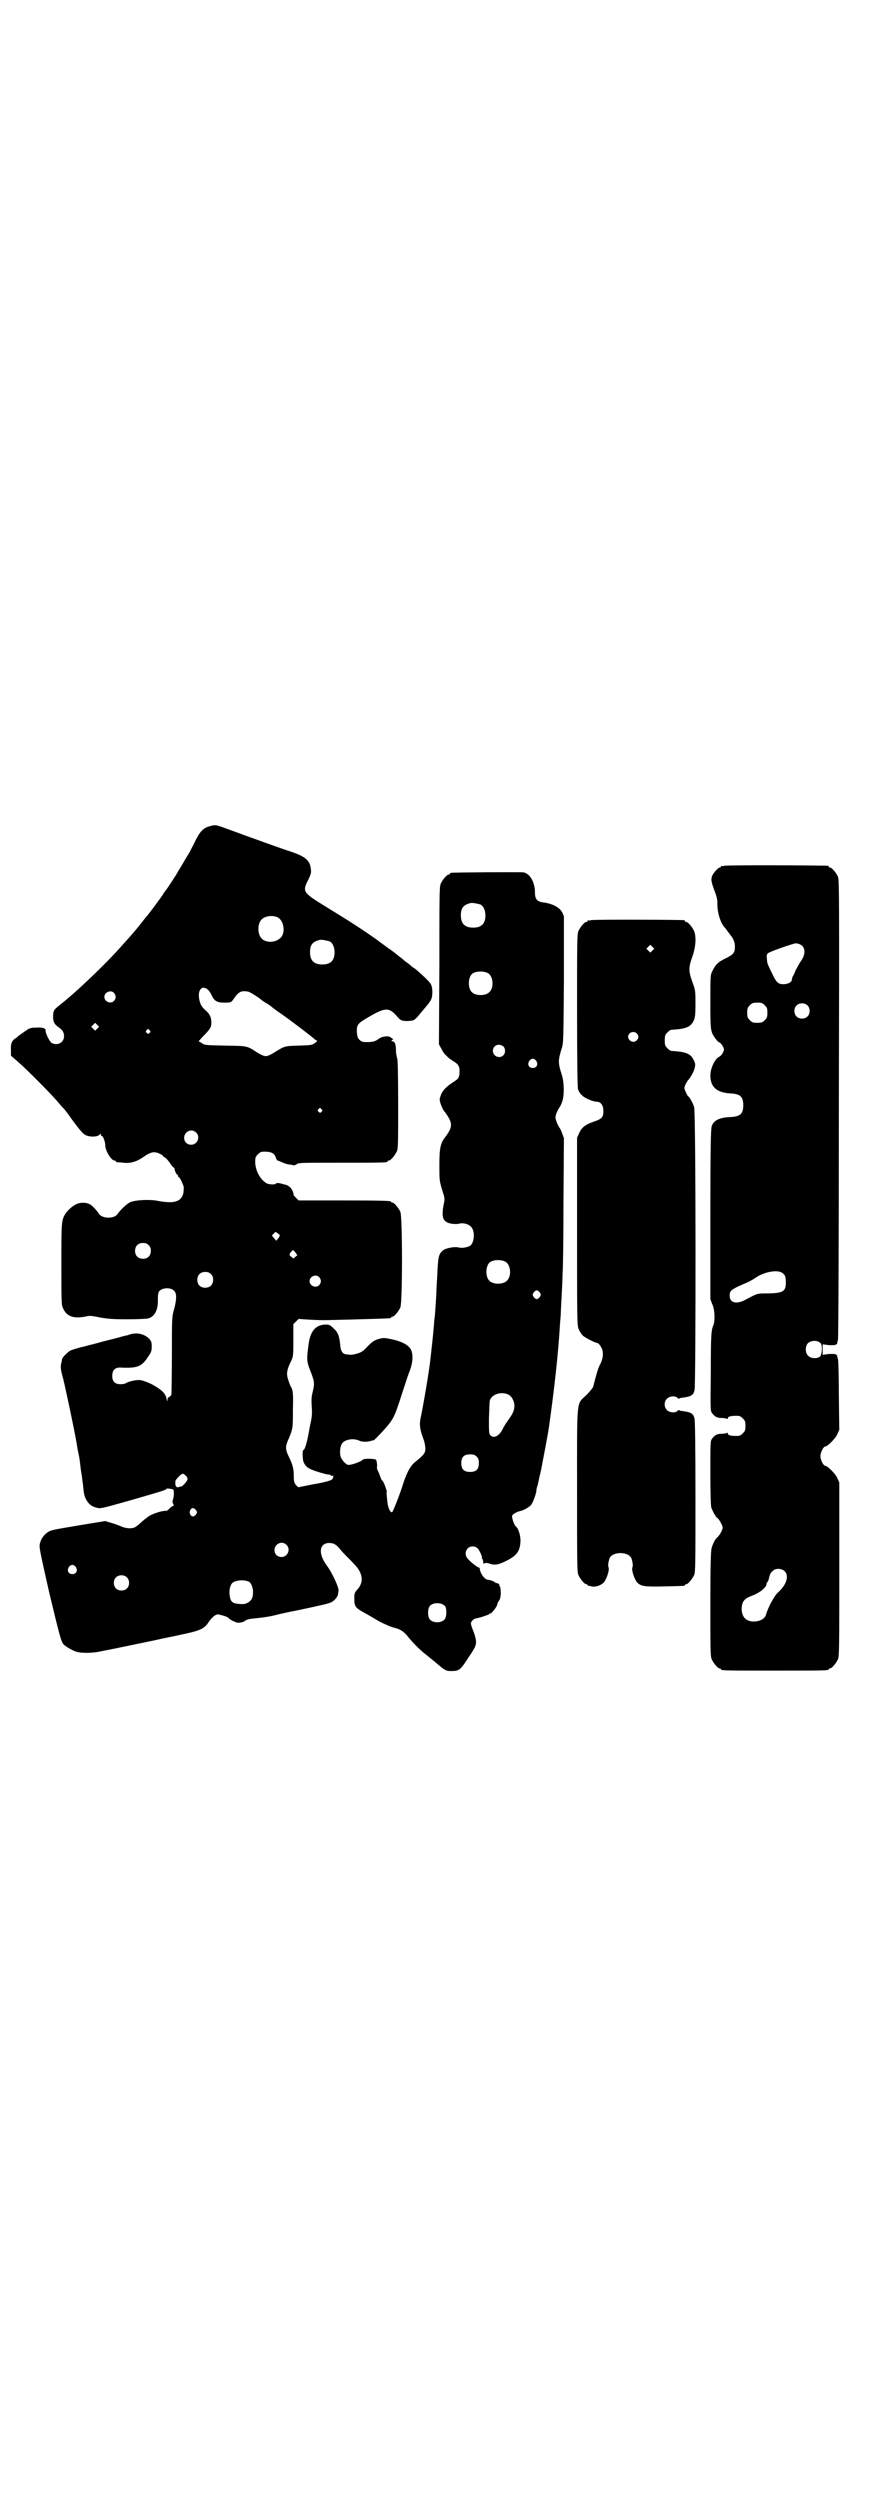 <?xml version="1.0" standalone="no"?>
<!DOCTYPE svg PUBLIC "-//W3C//DTD SVG 20010904//EN"
 "http://www.w3.org/TR/2001/REC-SVG-20010904/DTD/svg10.dtd">
<svg version="1.0" xmlns="http://www.w3.org/2000/svg"
 width="1000pt" height="2850pt" viewBox="0 0 1000 2850"
 preserveAspectRatio="xMidYMid meet">
<g transform="translate(0,2850) scale(0.5,-0.5)"
fill="#000000" stroke="none">
<path d="M481 3817 c-16 -4 -23 -10 -34 -31 -5 -11 -12 -23 -14 -28 -3 -5 -10
-16 -15 -25 -5 -9 -13 -21 -16 -27 -7 -11 -22 -34 -24 -36 -1 -1 -3 -4 -5 -7
-3 -6 -36 -50 -40 -54 -1 -1 -5 -6 -8 -10 -6 -8 -26 -32 -30 -36 -1 -1 -9 -10
-17 -19 -35 -40 -104 -106 -140 -134 -16 -13 -16 -13 -17 -27 0 -13 3 -19 14
-26 8 -6 11 -11 11 -20 0 -14 -15 -22 -28 -15 -5 3 -15 23 -14 29 0 5 -8 7
-22 6 -12 0 -15 -1 -26 -9 -7 -5 -13 -9 -14 -10 -1 -1 -3 -3 -6 -5 -9 -5 -12
-13 -11 -27 l0 -13 15 -13 c22 -19 75 -73 89 -89 7 -8 13 -16 15 -17 2 -2 11
-13 19 -25 23 -31 28 -37 38 -39 10 -3 23 -1 26 3 3 3 3 3 3 0 0 -1 1 -3 2 -3
3 0 8 -13 8 -21 0 -13 14 -35 21 -35 2 0 3 -1 3 -2 0 -1 1 -1 3 -2 1 0 7 0 14
-1 16 -2 30 2 46 13 17 12 25 13 36 8 5 -2 9 -5 9 -6 0 -1 2 -2 4 -3 2 -1 7
-6 11 -12 4 -6 8 -11 9 -11 1 0 2 -1 2 -1 -1 -3 4 -15 6 -15 1 0 2 -1 2 -3 0
-2 1 -3 2 -3 2 0 9 -15 11 -22 0 -3 0 -10 -1 -15 -5 -19 -21 -24 -58 -17 -19
4 -55 2 -65 -4 -7 -4 -20 -16 -27 -26 -7 -11 -34 -11 -42 0 -5 8 -17 21 -21
22 -8 5 -23 5 -32 0 -10 -5 -20 -15 -25 -23 -8 -15 -8 -19 -8 -113 0 -79 0
-93 3 -99 8 -20 23 -26 51 -21 11 3 15 2 35 -2 18 -3 28 -4 62 -4 22 0 43 1
47 2 15 4 23 20 22 44 0 10 1 15 3 18 8 9 28 9 35 0 5 -6 5 -19 -1 -41 -5 -18
-5 -20 -5 -104 0 -47 -1 -88 -1 -90 -1 -3 -3 -5 -5 -6 -3 -1 -4 -3 -4 -7 0 -4
-1 -3 -2 2 -2 13 -12 22 -34 34 -8 4 -19 8 -24 9 -9 2 -26 -2 -34 -6 -2 -2 -8
-3 -13 -3 -13 0 -19 6 -19 19 0 13 6 19 18 19 40 -2 49 2 64 25 7 10 8 13 8
23 0 10 -1 12 -6 18 -12 11 -27 14 -42 10 -4 -1 -8 -3 -10 -3 -2 0 -12 -3 -23
-6 -11 -3 -21 -5 -23 -6 -2 0 -12 -3 -23 -6 -11 -3 -21 -5 -23 -6 -18 -4 -30
-8 -35 -10 -6 -3 -19 -16 -19 -19 0 0 -1 -3 -1 -5 -4 -13 -3 -19 4 -44 0 -1 1
-5 2 -9 1 -4 3 -14 5 -23 5 -22 17 -80 22 -107 2 -13 4 -25 5 -28 3 -14 3 -18
5 -34 1 -9 3 -18 3 -20 0 -2 1 -8 2 -15 2 -22 3 -28 8 -37 6 -10 12 -15 25
-18 8 -2 14 0 78 18 69 20 80 23 80 26 0 1 13 -1 15 -2 2 -2 2 -14 0 -21 -2
-6 -2 -9 0 -12 2 -3 1 -4 -1 -5 -2 0 -5 -3 -8 -6 -3 -3 -6 -5 -7 -5 -1 2 -22
-3 -32 -8 -6 -2 -16 -10 -23 -16 -6 -6 -14 -12 -16 -13 -7 -4 -22 -3 -32 2 -5
2 -15 6 -23 8 l-13 4 -55 -9 c-65 -11 -68 -11 -77 -17 -9 -7 -14 -14 -17 -25
-2 -9 -1 -13 21 -111 23 -96 27 -111 32 -118 4 -5 14 -11 25 -16 12 -6 41 -6
66 0 16 3 31 6 117 24 26 6 44 9 61 13 43 9 53 13 63 29 4 6 10 12 13 14 6 4
7 4 18 1 7 -2 12 -4 13 -5 2 -3 14 -10 14 -9 0 1 1 1 2 -1 4 -3 17 -2 22 2 5
4 10 5 32 7 8 1 24 3 36 6 11 3 34 8 50 11 62 13 74 16 80 19 8 5 14 12 15 19
0 3 1 5 1 6 2 6 -13 40 -27 59 -20 27 -17 51 6 51 10 0 17 -4 26 -16 3 -4 13
-14 21 -22 9 -9 18 -19 20 -23 10 -16 9 -32 -3 -45 -7 -8 -7 -9 -7 -22 0 -16
3 -20 19 -29 20 -11 28 -16 33 -19 8 -5 30 -15 38 -17 14 -3 23 -9 31 -19 10
-13 28 -31 38 -39 4 -3 16 -13 26 -21 22 -19 24 -20 36 -20 18 0 21 2 40 32
16 23 18 29 16 40 -2 10 -2 9 -4 15 -6 15 -7 19 -7 22 0 4 6 10 11 11 9 1 31
9 31 10 0 1 1 2 2 1 2 -1 16 16 16 21 0 1 1 4 3 7 2 2 4 7 4 9 2 8 1 25 -2 26
-1 1 -1 2 0 2 1 0 0 1 -2 3 -2 1 -5 2 -5 2 -1 -1 -2 0 -2 0 0 2 -12 7 -17 7
-7 0 -18 14 -19 26 0 1 -1 2 -2 2 -3 0 -22 15 -26 21 -6 7 -5 17 1 23 6 6 17
5 22 0 5 -5 12 -22 10 -22 -1 0 -1 -1 1 -2 1 -2 2 -5 2 -8 0 -3 1 -4 2 -3 1 2
7 2 12 0 11 -4 20 -3 36 5 27 13 34 23 35 47 0 13 -5 29 -11 33 -1 1 -4 6 -6
12 -3 11 -3 12 0 15 3 3 12 7 17 8 7 1 22 10 25 15 4 6 9 20 11 29 0 3 1 10 3
14 1 4 2 10 3 13 0 3 3 13 5 23 4 21 15 77 18 98 12 85 21 165 25 233 1 12 2
24 2 28 0 4 1 22 2 40 1 18 2 41 2 50 1 9 2 82 2 162 l1 145 -4 11 c-2 6 -5
12 -7 14 -1 2 -4 7 -6 13 -3 9 -3 9 0 19 2 5 5 10 6 12 2 2 5 8 7 14 5 13 5
44 -1 62 -9 28 -8 33 0 60 4 10 4 22 5 156 l0 145 -4 9 c-6 11 -21 19 -40 22
-17 2 -22 7 -22 23 0 23 -11 43 -26 46 -7 1 -160 0 -165 -1 -2 0 -3 -1 -3 -2
0 -1 -1 -2 -3 -2 -4 0 -14 -12 -18 -21 -3 -7 -3 -28 -3 -187 l-1 -179 6 -11
c3 -6 7 -12 10 -14 2 -2 5 -5 6 -6 1 -1 6 -4 10 -7 12 -7 15 -12 15 -23 0 -14
-2 -17 -11 -23 -19 -12 -28 -21 -32 -33 -3 -8 -3 -10 0 -19 2 -6 6 -15 10 -19
18 -25 18 -33 0 -57 -11 -14 -13 -26 -13 -64 0 -32 0 -35 6 -55 6 -19 7 -21 4
-33 -6 -32 -2 -41 17 -45 7 -1 14 -1 18 0 11 3 26 -2 30 -11 7 -12 3 -36 -6
-40 -9 -4 -19 -5 -26 -3 -10 2 -29 -2 -35 -7 -10 -9 -11 -14 -13 -60 -1 -15
-2 -34 -2 -41 -2 -31 -3 -47 -4 -54 -1 -4 -1 -14 -2 -22 -1 -13 -5 -49 -8 -76
-3 -25 -16 -103 -22 -130 -3 -15 -1 -27 7 -48 2 -5 4 -15 4 -20 0 -11 -2 -14
-24 -32 -10 -8 -18 -23 -26 -47 -7 -23 -24 -67 -26 -67 -5 0 -10 12 -11 28 -1
9 -2 18 -1 19 0 4 -8 25 -10 25 -1 0 -3 4 -5 10 -2 5 -4 11 -6 14 -1 2 -2 6
-1 9 0 2 0 6 -1 10 -1 6 -1 6 -15 7 -12 0 -15 0 -19 -4 -6 -4 -23 -10 -30 -10
-5 0 -13 8 -17 16 -4 7 -3 24 1 31 5 11 27 15 41 8 6 -3 20 -3 30 1 1 0 2 0 2
0 1 0 11 10 22 22 23 26 25 29 42 82 7 21 15 47 19 56 6 17 7 31 4 42 -3 13
-19 23 -48 29 -15 3 -17 3 -28 0 -9 -3 -13 -5 -24 -16 -10 -11 -14 -14 -24
-17 -6 -2 -13 -3 -16 -3 -2 0 -6 1 -8 1 -9 0 -14 7 -15 20 -2 22 -5 30 -15 39
-8 8 -10 9 -18 9 -22 0 -35 -14 -39 -43 -5 -36 -5 -41 4 -63 9 -24 10 -27 5
-48 -3 -11 -3 -20 -2 -34 1 -13 0 -23 -1 -28 -1 -5 -4 -19 -6 -31 -4 -22 -9
-39 -12 -39 -3 0 -2 -20 0 -27 3 -7 8 -13 15 -16 7 -4 37 -13 42 -13 3 0 5 -1
6 -2 1 -1 2 -2 3 -1 4 3 2 -7 -2 -9 -3 -2 -21 -7 -41 -10 l-35 -7 -5 5 c-4 5
-5 8 -5 20 0 16 -2 25 -10 42 -10 20 -10 26 -1 45 9 22 9 24 9 66 1 37 0 44
-5 52 -1 2 -4 9 -6 16 -4 12 -3 21 5 38 7 13 7 16 7 53 l0 35 6 6 c3 3 6 6 7
6 4 -1 43 -3 55 -3 8 0 45 1 82 2 72 2 73 2 73 4 0 1 1 2 3 2 4 0 14 12 18 21
5 11 5 207 0 218 -4 9 -14 21 -18 21 -2 0 -3 1 -3 2 0 2 -11 3 -111 3 l-100 0
-6 6 c-3 3 -6 7 -6 7 1 1 0 5 -2 9 -3 7 -9 12 -16 14 -2 0 -8 2 -12 3 -6 1 -9
1 -9 0 -2 -4 -20 -3 -25 2 -14 10 -23 30 -23 47 0 10 1 12 6 17 3 3 7 6 9 6
20 1 28 -2 32 -13 1 -4 3 -7 4 -7 1 0 6 -2 10 -4 4 -2 11 -4 15 -5 4 0 9 -1
11 -2 3 0 6 1 8 3 4 3 13 3 100 3 95 0 107 0 107 3 0 1 1 2 3 2 4 0 14 12 18
21 3 6 3 21 3 107 0 68 -1 102 -2 104 -1 3 -3 11 -3 19 0 15 -3 21 -9 21 -2 0
-2 1 1 3 2 2 3 3 2 2 -1 0 -3 1 -5 3 -4 5 -20 4 -29 -3 -7 -5 -10 -6 -22 -7
-13 0 -15 0 -20 4 -5 5 -6 7 -7 17 -1 18 1 21 23 34 42 25 50 25 69 3 7 -8 8
-9 20 -10 8 0 15 1 17 2 3 1 10 8 16 16 7 8 14 17 17 20 2 3 6 8 7 11 4 7 4
27 0 34 -2 6 -23 25 -36 36 -4 2 -7 5 -9 6 -1 2 -8 7 -15 12 -6 6 -14 11 -16
13 -2 2 -11 9 -20 15 -9 7 -21 15 -27 20 -37 26 -57 39 -119 77 -50 31 -52 33
-38 60 6 13 7 16 6 24 -2 20 -12 29 -45 40 -16 5 -94 33 -140 50 -30 11 -32
12 -43 9z m614 -179 c7 -3 12 -13 12 -25 0 -19 -9 -28 -28 -28 -19 0 -28 9
-28 28 0 17 6 24 22 28 5 1 14 -1 22 -3z m-463 -29 c16 -7 20 -37 7 -48 -12
-11 -34 -11 -43 0 -9 10 -9 32 0 42 7 8 24 11 36 6z m119 -55 c7 -3 12 -13 12
-25 0 -19 -9 -28 -28 -28 -19 0 -28 9 -28 28 0 17 6 24 22 28 5 1 14 -1 22 -3z
m362 -73 c12 -7 14 -33 3 -43 -8 -9 -32 -9 -40 0 -9 8 -9 32 0 41 7 7 27 8 37
2z m-642 -35 c3 -2 8 -7 11 -14 7 -15 13 -18 30 -18 15 0 15 0 22 10 10 15 17
18 32 15 3 0 25 -14 28 -17 1 -1 6 -5 13 -9 7 -4 12 -8 13 -9 1 -1 10 -8 22
-16 27 -19 67 -50 74 -56 2 -2 4 -4 6 -4 2 -1 1 -3 -4 -6 -6 -5 -9 -5 -37 -6
-33 -1 -32 -1 -56 -16 -8 -5 -15 -8 -19 -8 -4 0 -11 3 -19 8 -25 16 -21 15
-73 16 -46 1 -48 1 -54 6 l-7 4 8 9 c19 19 21 23 21 33 0 13 -4 21 -15 30 -6
6 -9 10 -11 17 -4 13 -3 24 1 29 4 5 7 5 14 2z m-211 -10 c5 -6 5 -12 0 -18
-7 -8 -22 -2 -22 9 0 11 15 17 22 9z m-38 -81 l-5 -5 -4 4 -5 5 4 4 5 5 4 -4
5 -5 -4 -4z m119 -4 c3 -3 3 -3 0 -6 -3 -3 -3 -3 -6 0 -3 2 -3 3 -1 6 4 4 4 4
7 0z m807 -37 c5 -5 5 -15 0 -20 -9 -9 -24 -2 -24 10 0 8 6 14 14 14 3 0 8 -2
10 -4z m75 -33 c5 -8 1 -16 -8 -16 -9 0 -13 8 -8 16 2 3 5 5 8 5 3 0 6 -2 8
-5z m-490 -110 c3 -3 3 -3 0 -6 -3 -3 -3 -3 -6 0 -3 2 -3 3 -1 6 4 4 4 4 7 0z
m-286 -53 c11 -10 3 -28 -11 -28 -9 0 -16 6 -16 16 0 14 17 22 27 12z m191
-235 c0 -1 -2 -5 -4 -7 l-4 -5 -5 6 -5 6 4 4 c4 5 5 5 9 1 3 -1 5 -4 5 -5z
m-299 -22 c4 -4 5 -7 5 -13 0 -11 -7 -18 -18 -18 -11 0 -18 7 -18 18 0 11 7
18 18 18 6 0 9 -1 13 -5z m335 -17 l4 -6 -5 -4 c-4 -4 -4 -4 -8 0 -6 4 -6 6
-1 12 4 5 4 5 10 -2z m479 -21 c12 -7 14 -33 3 -43 -8 -9 -32 -9 -40 0 -9 8
-9 32 0 41 7 7 27 8 37 2z m-672 -28 c4 -4 5 -7 5 -13 0 -11 -7 -18 -18 -18
-11 0 -18 7 -18 18 0 11 7 18 18 18 6 0 9 -1 13 -5z m247 -7 c5 -6 5 -12 0
-18 -7 -8 -22 -2 -22 9 0 11 15 17 22 9z m503 -35 c3 -5 3 -5 0 -10 -2 -3 -5
-5 -7 -5 -2 0 -5 2 -7 5 -3 5 -3 5 0 10 2 3 5 5 7 5 2 0 5 -2 7 -5z m-73 -232
c7 -3 11 -9 14 -18 3 -12 0 -23 -11 -38 -5 -7 -12 -17 -14 -22 -8 -17 -21 -24
-29 -15 -3 3 -3 9 -3 38 1 19 1 37 2 40 3 14 24 22 41 15z m-71 -142 c4 -4 5
-7 5 -15 0 -14 -6 -20 -20 -20 -14 0 -20 6 -20 20 0 14 6 20 20 20 8 0 11 -1
15 -5z m-664 -43 c7 -6 6 -10 -2 -19 -4 -4 -7 -7 -7 -6 0 0 -2 0 -5 -1 -7 -3
-10 1 -9 13 0 3 13 17 17 17 1 0 4 -2 6 -4z m24 -79 c3 -5 3 -5 0 -10 -5 -6
-10 -6 -13 0 -2 4 -2 6 0 10 3 6 8 6 13 0z m206 -79 c11 -10 3 -28 -11 -28 -9
0 -16 6 -16 16 0 14 17 22 27 12z m-480 -51 c5 -8 1 -16 -8 -16 -9 0 -13 8 -8
16 2 3 5 5 8 5 3 0 6 -2 8 -5z m116 -23 c7 -6 7 -19 1 -25 -6 -7 -19 -7 -25
-1 -7 6 -7 19 -1 25 6 7 19 7 25 1z m278 -10 c6 -3 9 -12 10 -21 0 -15 -2 -20
-10 -26 -7 -4 -9 -5 -21 -4 -16 1 -20 5 -22 18 -2 11 0 24 6 30 7 6 26 8 37 3z
m448 -56 c4 -6 4 -24 -1 -30 -7 -9 -27 -9 -34 0 -5 6 -5 24 0 30 7 9 27 9 35
0z"/>
<path d="M1652 3726 c-3 -1 -6 -1 -7 0 0 0 -1 0 -1 -2 0 -1 -1 -2 -3 -2 -3 0
-14 -12 -17 -19 -3 -9 -2 -13 5 -33 5 -12 7 -22 7 -27 -1 -22 7 -48 17 -58 1
-1 4 -5 6 -8 2 -3 5 -6 6 -8 7 -8 11 -17 11 -27 0 -14 -3 -18 -21 -27 -17 -8
-23 -14 -30 -28 -5 -10 -5 -10 -5 -70 0 -64 0 -68 10 -83 3 -4 7 -9 9 -10 3
-1 7 -5 9 -9 4 -8 4 -8 0 -16 -2 -4 -6 -8 -9 -9 -9 -5 -19 -26 -19 -42 0 -26
14 -39 45 -41 23 -1 30 -7 30 -27 0 -20 -7 -26 -31 -27 -24 -1 -37 -8 -41 -21
-2 -6 -3 -51 -3 -201 l0 -193 4 -11 c6 -11 7 -38 3 -48 -5 -12 -6 -20 -6 -107
-1 -87 -1 -89 3 -94 6 -8 11 -11 22 -11 5 0 10 -1 12 -2 1 -1 2 0 2 2 0 3 6 5
19 5 8 0 10 -1 15 -6 5 -5 6 -7 6 -17 0 -10 -1 -12 -6 -17 -5 -5 -7 -6 -15 -6
-13 0 -19 2 -19 5 0 2 -1 3 -2 2 -2 -1 -7 -2 -12 -2 -11 0 -16 -3 -22 -11 -4
-5 -4 -8 -4 -77 0 -50 1 -74 2 -80 3 -8 10 -22 14 -24 4 -3 12 -17 12 -22 0
-5 -7 -18 -13 -23 -4 -3 -9 -13 -12 -23 -2 -6 -3 -37 -3 -127 0 -105 0 -120 3
-127 4 -9 14 -21 18 -21 2 0 3 -1 3 -2 0 -3 12 -3 123 -3 111 0 123 0 123 3 0
1 1 2 3 2 4 0 14 12 18 21 3 7 3 29 3 205 l0 198 -5 11 c-4 9 -22 27 -27 27
-4 0 -11 13 -11 22 0 9 7 22 11 22 5 0 23 18 27 27 l5 11 -1 77 c0 43 -1 81
-2 84 -1 3 -2 7 -2 8 0 2 0 2 -1 2 -1 -1 -2 0 -2 1 0 1 -6 1 -15 1 l-15 -2 0
12 0 12 15 -2 c9 0 15 0 15 1 0 1 1 2 2 1 1 0 1 0 1 2 0 1 1 5 2 8 1 3 2 240
2 527 1 471 1 522 -2 529 -4 9 -14 21 -18 21 -2 0 -3 1 -3 2 0 1 -1 2 -2 2 -7
1 -232 2 -236 0z m178 -183 c7 -8 6 -21 -4 -35 -4 -6 -9 -16 -12 -21 -2 -6 -5
-12 -6 -13 -1 -2 -2 -5 -2 -7 0 -6 -9 -11 -19 -11 -12 0 -16 3 -26 24 -4 8 -8
17 -9 19 -1 2 -3 8 -3 14 -1 9 -1 11 3 14 4 3 42 17 61 22 5 1 13 -2 17 -6z
m-86 -135 c5 -5 6 -7 6 -17 0 -10 -1 -12 -6 -17 -5 -5 -7 -6 -17 -6 -10 0 -12
1 -17 6 -5 5 -6 7 -6 17 0 10 1 12 6 17 5 5 7 6 17 6 10 0 12 -1 17 -6z m97 0
c7 -6 7 -19 1 -25 -6 -7 -19 -7 -25 -1 -7 6 -7 19 -1 25 6 7 19 7 25 1z m-56
-611 c5 -4 6 -6 7 -16 1 -25 -4 -29 -39 -30 -28 0 -24 1 -56 -16 -19 -9 -33
-5 -33 11 0 12 3 14 40 30 7 3 15 8 18 10 21 15 53 20 63 11z m86 -159 c5 -4
4 -26 -1 -31 -6 -5 -21 -5 -27 2 -7 6 -7 21 -1 28 7 7 21 8 29 1z m-81 -521
c10 -11 3 -31 -16 -48 -8 -7 -23 -35 -27 -50 -4 -17 -37 -22 -49 -8 -9 10 -9
34 1 42 2 3 11 7 19 10 15 6 30 18 30 25 0 2 1 4 2 5 1 0 3 5 4 10 1 6 4 12 7
14 6 8 22 8 29 0z"/>
<path d="M1348 3602 c-3 -1 -6 -1 -7 0 0 0 -1 0 -1 -2 0 -1 -1 -2 -3 -2 -4 0
-14 -12 -18 -21 -3 -7 -3 -27 -3 -180 0 -119 1 -174 2 -180 1 -4 5 -11 9 -14
6 -7 26 -15 34 -15 9 0 15 -8 15 -21 0 -14 -3 -18 -21 -24 -20 -7 -28 -13 -34
-26 l-5 -11 0 -214 c0 -208 0 -214 4 -223 2 -5 6 -11 9 -14 5 -5 29 -17 33
-17 3 0 10 -9 12 -17 2 -10 1 -20 -7 -35 -4 -8 -9 -27 -14 -47 -1 -3 -7 -11
-16 -20 -23 -22 -21 -3 -21 -218 0 -165 0 -185 3 -192 4 -9 14 -21 18 -21 2 0
3 -1 3 -2 0 -1 1 -2 2 -2 0 1 4 0 7 -1 9 -2 21 2 28 9 6 7 13 27 11 34 -2 4
-1 11 2 21 7 16 43 16 50 0 3 -10 4 -17 2 -21 -2 -7 5 -27 11 -34 9 -9 17 -10
63 -9 45 1 46 1 46 3 0 1 1 2 3 2 4 0 14 12 18 21 3 7 3 27 3 177 0 120 -1
173 -2 179 -3 13 -8 15 -29 18 -3 0 -6 1 -6 2 -1 0 -3 0 -4 -2 -5 -5 -18 -4
-24 2 -7 7 -7 19 0 26 6 6 19 7 24 2 1 -2 3 -2 4 -2 0 1 3 2 6 2 21 3 26 5 29
18 3 15 3 633 -1 645 -3 9 -10 22 -13 24 -1 0 -4 5 -6 10 -4 9 -4 9 -1 17 2 4
5 9 6 10 5 5 13 19 15 27 2 9 2 11 -2 19 -7 15 -18 19 -52 21 -1 0 -5 3 -8 6
-5 5 -6 7 -6 18 0 11 1 13 6 18 3 3 7 6 8 6 34 2 45 6 52 21 3 7 4 12 4 38 0
29 0 31 -7 50 -9 25 -9 33 0 58 8 23 9 45 4 58 -4 9 -14 21 -18 21 -2 0 -3 1
-3 2 0 1 -1 2 -2 2 -7 1 -208 2 -212 0z m140 -69 l-5 -5 -4 4 -5 5 4 4 5 5 4
-4 5 -5 -4 -4z m-36 -189 c5 -5 5 -11 0 -16 -10 -10 -27 5 -16 16 4 4 12 4 16
0z"/>
</g>
</svg>
